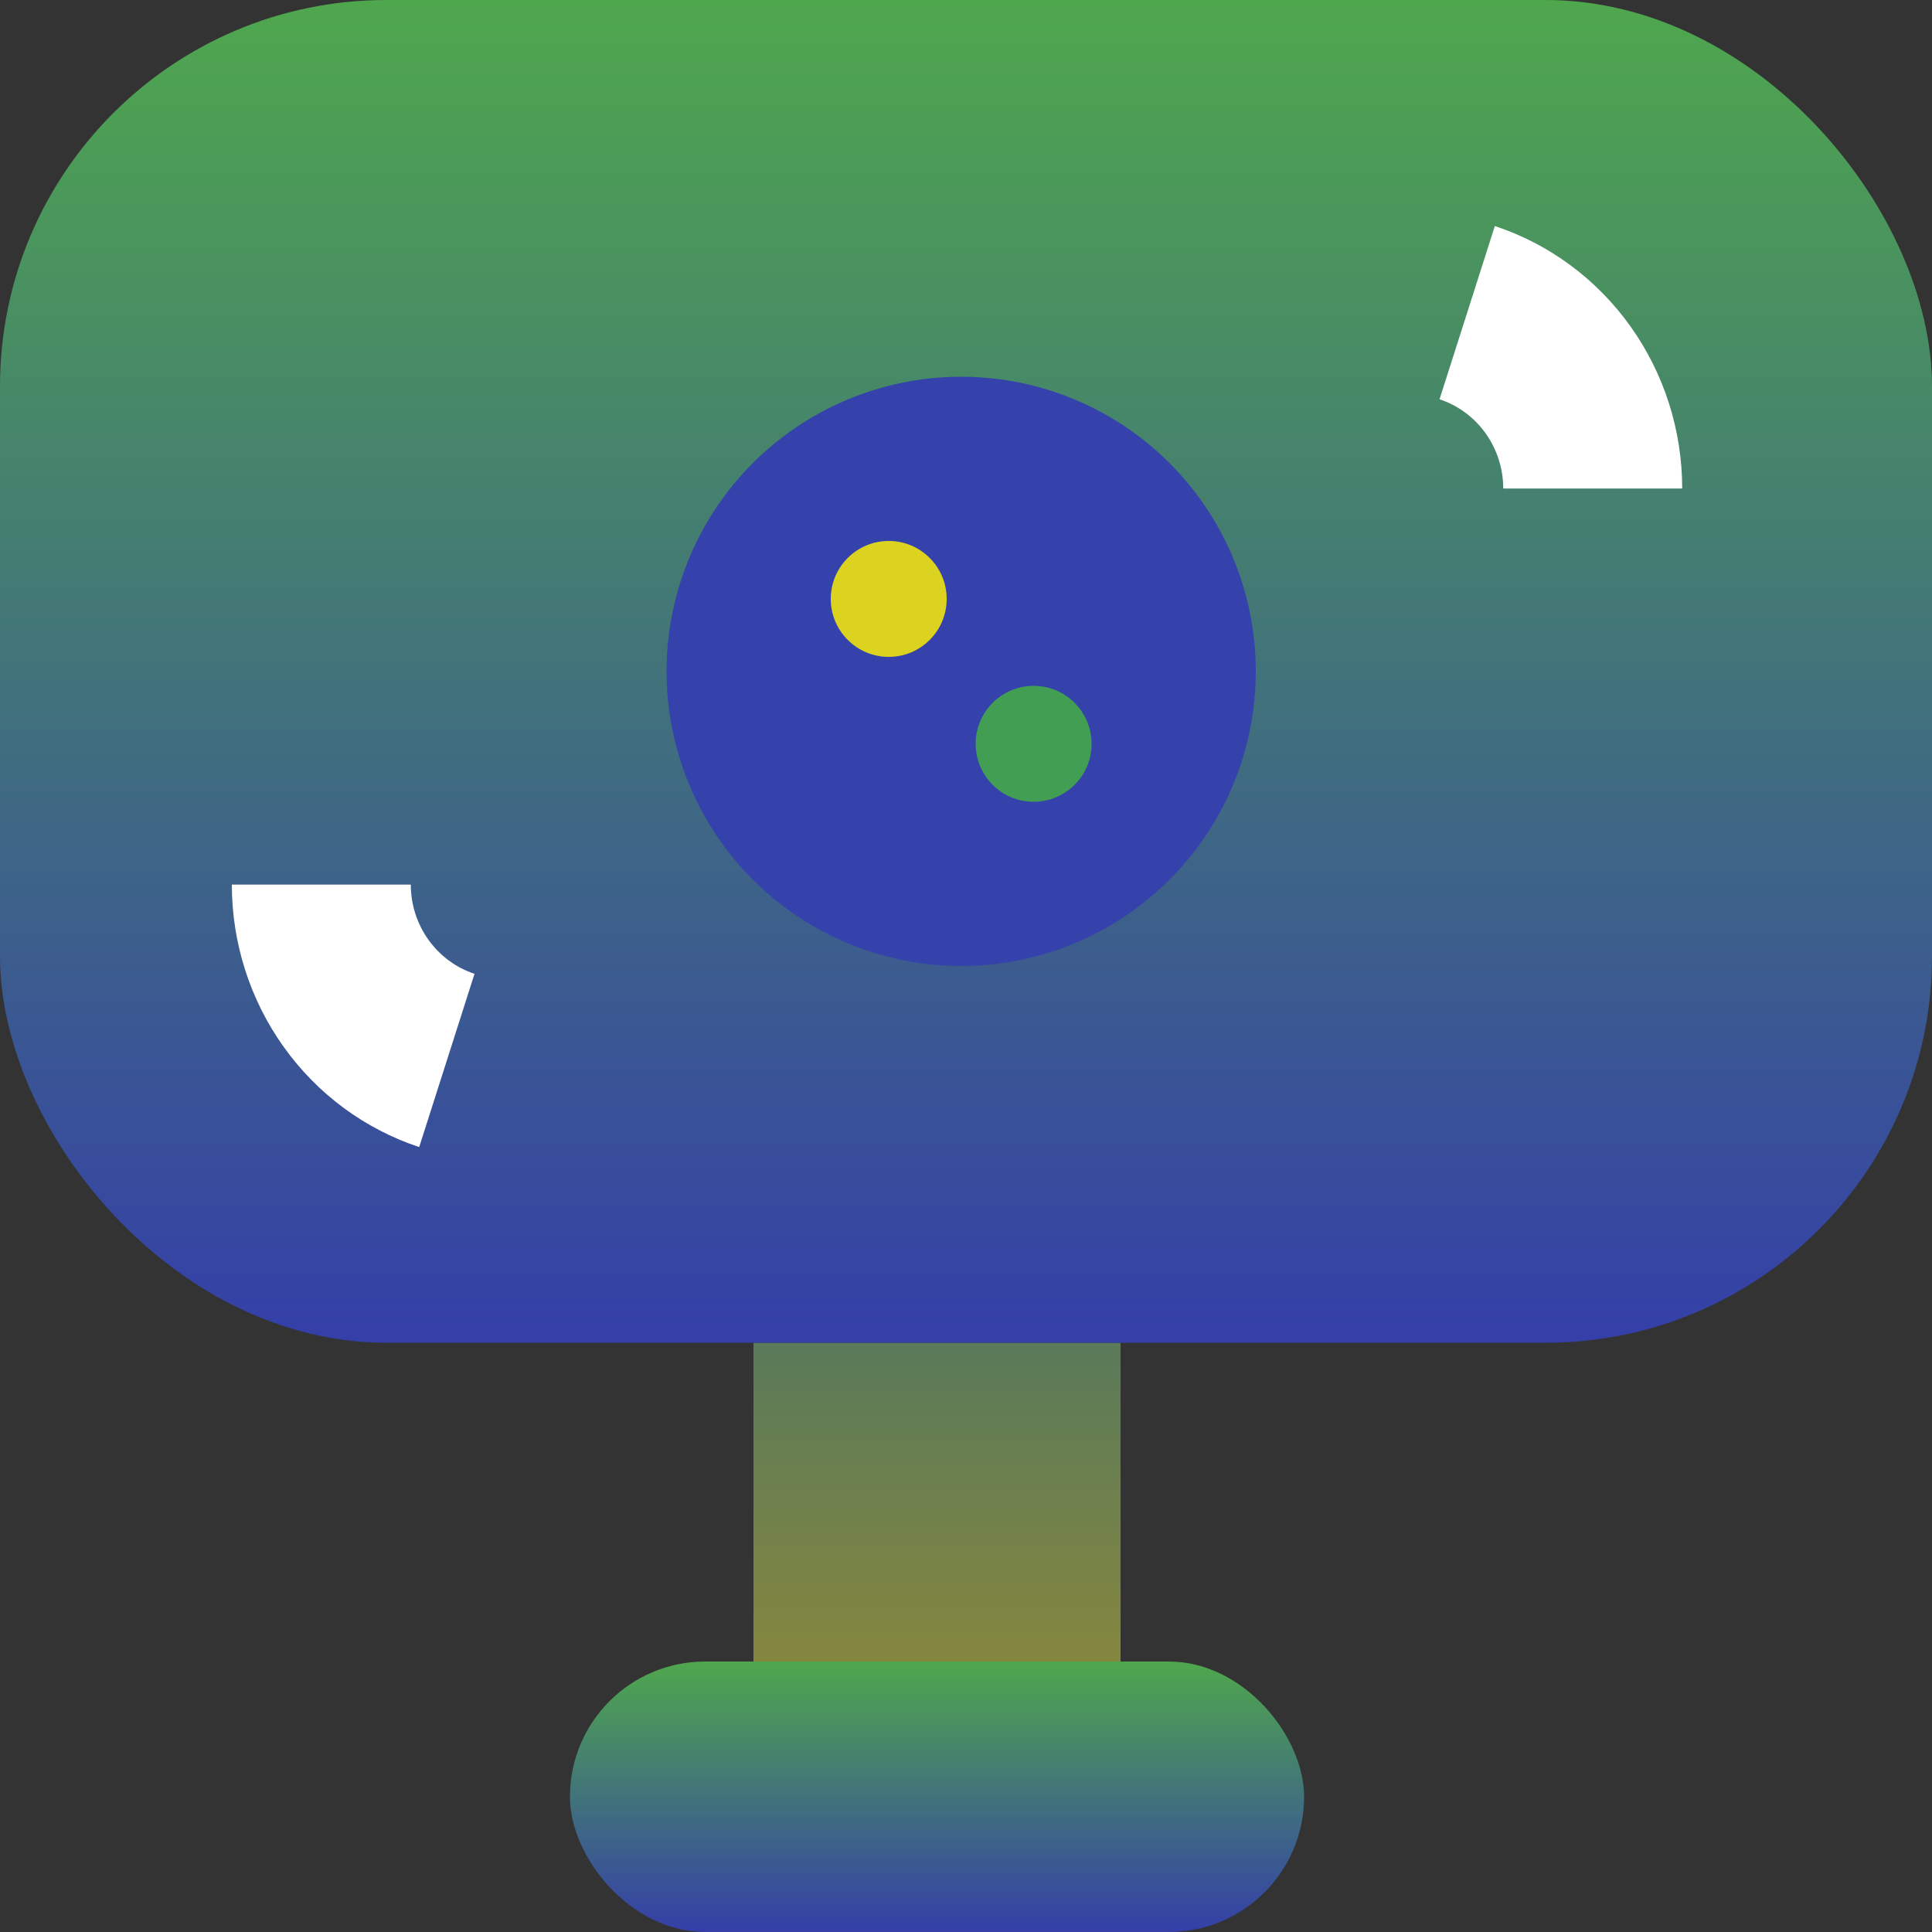 <svg width="200" height="200" viewBox="0 0 200 200" fill="none" xmlns="http://www.w3.org/2000/svg">
<rect x="0" y="0" width="200" height="200" fill="#333333" stroke="none"/>
<rect x="78" y="139" width="38" height="35" fill="url(#paint0_linear)" fill-opacity="0.5"/>
<rect x="59" y="172" width="76" height="28" rx="14" fill="url(#paint1_linear)"/>
<rect width="200" height="139" rx="40" fill="url(#paint2_linear)"/>
<path d="M24 91.571C24 97.605 25.877 103.484 29.361 108.365C32.845 113.247 37.758 116.88 43.396 118.744L49.121 100.81C47.204 100.176 45.534 98.941 44.349 97.281C43.164 95.622 42.526 93.623 42.526 91.571L24 91.571Z" fill="white"/>
<path d="M174.141 50.571C174.141 44.538 172.264 38.659 168.78 33.777C165.295 28.896 160.382 25.263 154.745 23.398L149.02 41.332C150.936 41.966 152.607 43.202 153.792 44.861C154.976 46.521 155.614 48.52 155.614 50.571L174.141 50.571Z" fill="white"/>
<circle cx="99.5" cy="69.5" r="30.5" transform="rotate(-90 99.5 69.5)" fill="#3642AB"/>
<circle cx="92" cy="62" r="6" transform="rotate(-90 92 62)" fill="#DBD320"/>
<circle cx="107" cy="77" r="6" transform="rotate(-90 107 77)" fill="#429E53"/>
<defs>
<linearGradient id="paint0_linear" x1="97" y1="139" x2="97" y2="174" gradientUnits="userSpaceOnUse">
<stop stop-color="#81C181"/>
<stop offset="1" stop-color="#DDDD48"/>
</linearGradient>
<linearGradient id="paint1_linear" x1="97" y1="172" x2="97" y2="200" gradientUnits="userSpaceOnUse">
<stop stop-color="#4FA74D"/>
<stop offset="1" stop-color="#343FA8"/>
</linearGradient>
<linearGradient id="paint2_linear" x1="100" y1="0" x2="100" y2="139" gradientUnits="userSpaceOnUse">
<stop stop-color="#4FA74D"/>
<stop offset="1" stop-color="#343FA8"/>
</linearGradient>
</defs>
</svg>
